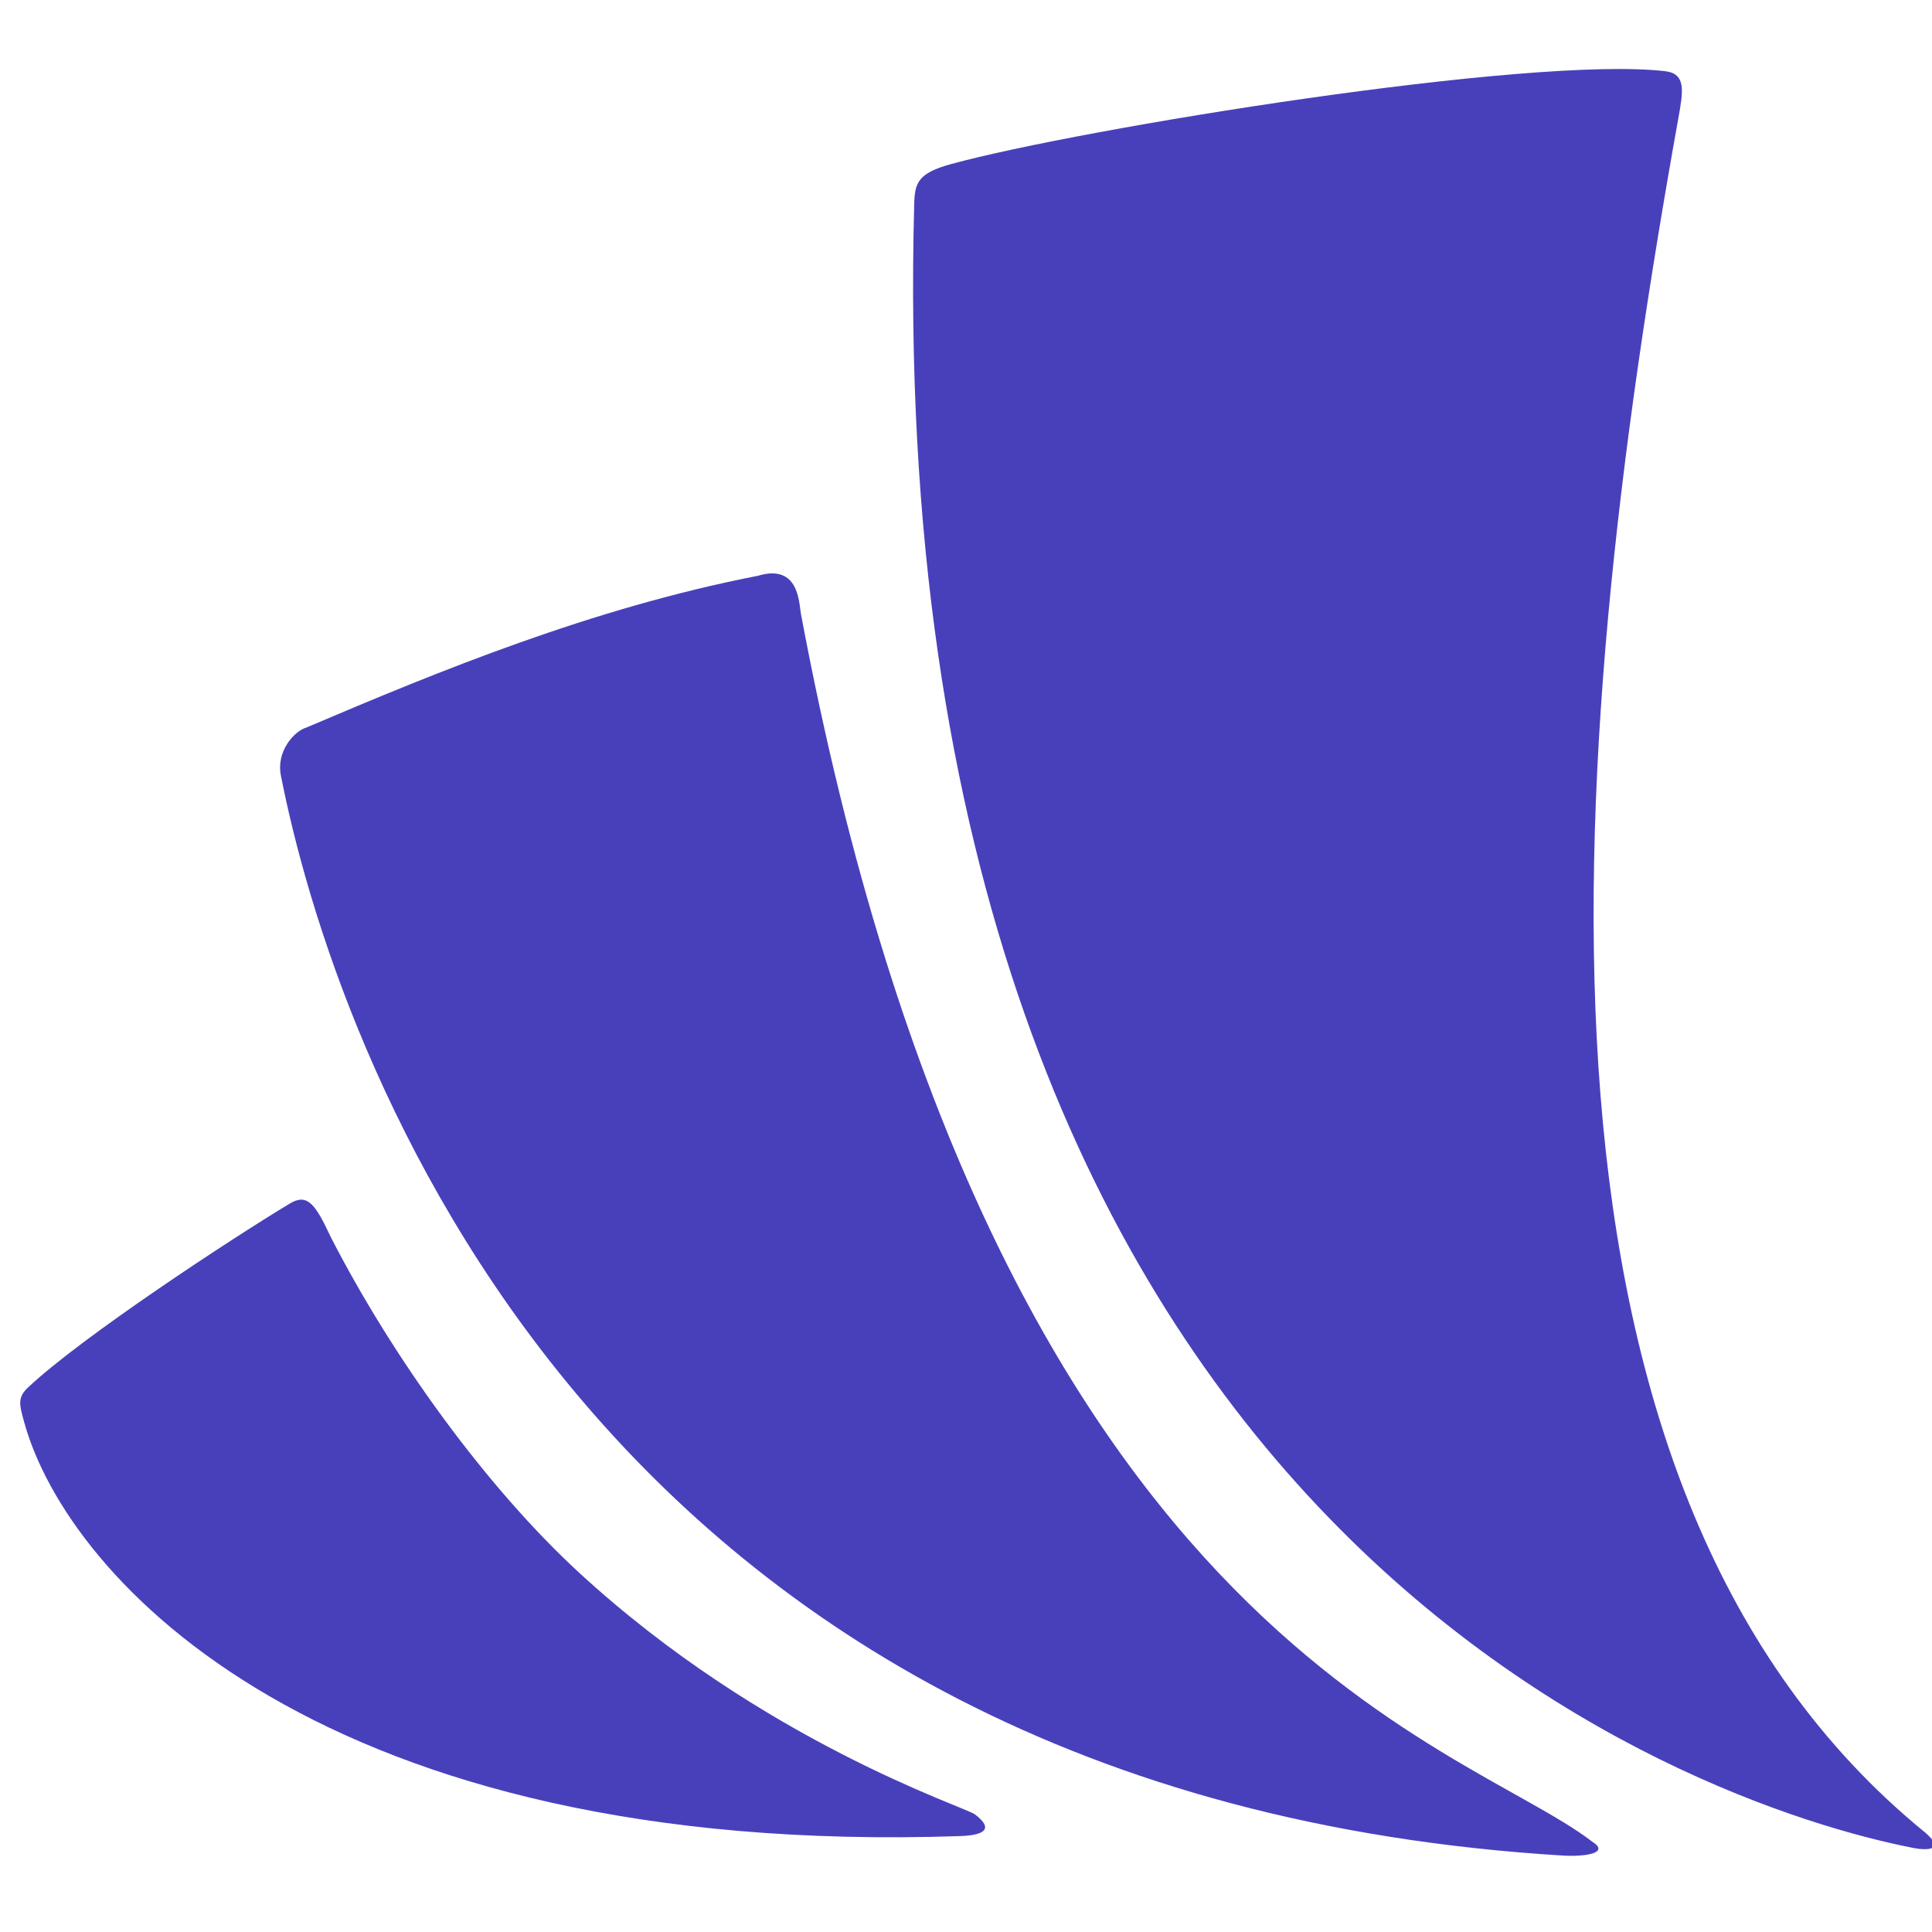 <?xml version="1.0" encoding="UTF-8" standalone="no"?>
<svg width="150px" height="150px" viewBox="0 0 150 150" version="1.1" xmlns="http://www.w3.org/2000/svg" xmlns:xlink="http://www.w3.org/1999/xlink">
    <!-- Generator: Sketch 44.1 (41455) - http://www.bohemiancoding.com/sketch -->
    <title>wave-logo</title>
    <desc>Created with Sketch.</desc>
    <defs>
        <rect id="path-1" x="0" y="0" width="150" height="150"></rect>
    </defs>
    <g id="BASIC" stroke="none" stroke-width="1" fill="none" fill-rule="evenodd">
        <g id="wave-logo">
            <g id="Clip-2-Copy">
                <mask id="mask-2" fill="white">
                    <use xlink:href="#path-1"></use>
                </mask>
                <g id="Mask"></g>
            </g>
            <g id="Group" transform="translate(-1, 4)" fill="#4840BB">
                <path d="M149.917,140.705 L149.917,140.271 C149.818,140.09 149.618,139.856 149.282,139.557 C117.31,112.552 122.354,57.318 132.459,6.145 C132.866,4.085 133.14,2.707 131.498,2.486 C121.042,1.08 86.03,6.164 75.961,8.722 C73.341,9.388 73.094,10.138 73.021,11.784 C68.483,114.494 131.298,137.113 148.412,140.762 C148.801,140.845 149.656,140.956 149.917,140.705 L149.917,140.705 L149.917,140.705 Z M60.406,40.423 C47.499,42.704 35.506,47.386 25.126,51.598 C24.216,51.842 22.742,53.356 23.083,55.277 C26.786,76.108 45.586,134.992 121.277,140.875 C123.018,140.985 124.784,140.696 123.425,139.817 C113.343,131.788 77.146,123.078 63.672,43.431 C63.534,42.617 63.608,39.529 60.406,40.423 L60.406,40.423 Z M23.199,88.524 C18.637,91.163 6.865,98.593 2.621,102.452 C1.78,103.216 1.931,103.77 2.272,105.104 C5.428,117.453 24.943,139.344 74.382,138.536 C76.718,138.498 76.741,137.784 75.538,136.861 C74.755,136.26 59.225,130.974 45.176,117.591 C38.147,110.895 31.055,100.784 26.345,91.21 C25.18,88.599 24.583,87.724 23.199,88.524 L23.199,88.524 Z" id="Clip-2" transform="translate(75.958, 71.571) rotate(-1) translate(-75.958, -71.571) "></path>
            </g>
        </g>
    </g>
</svg>